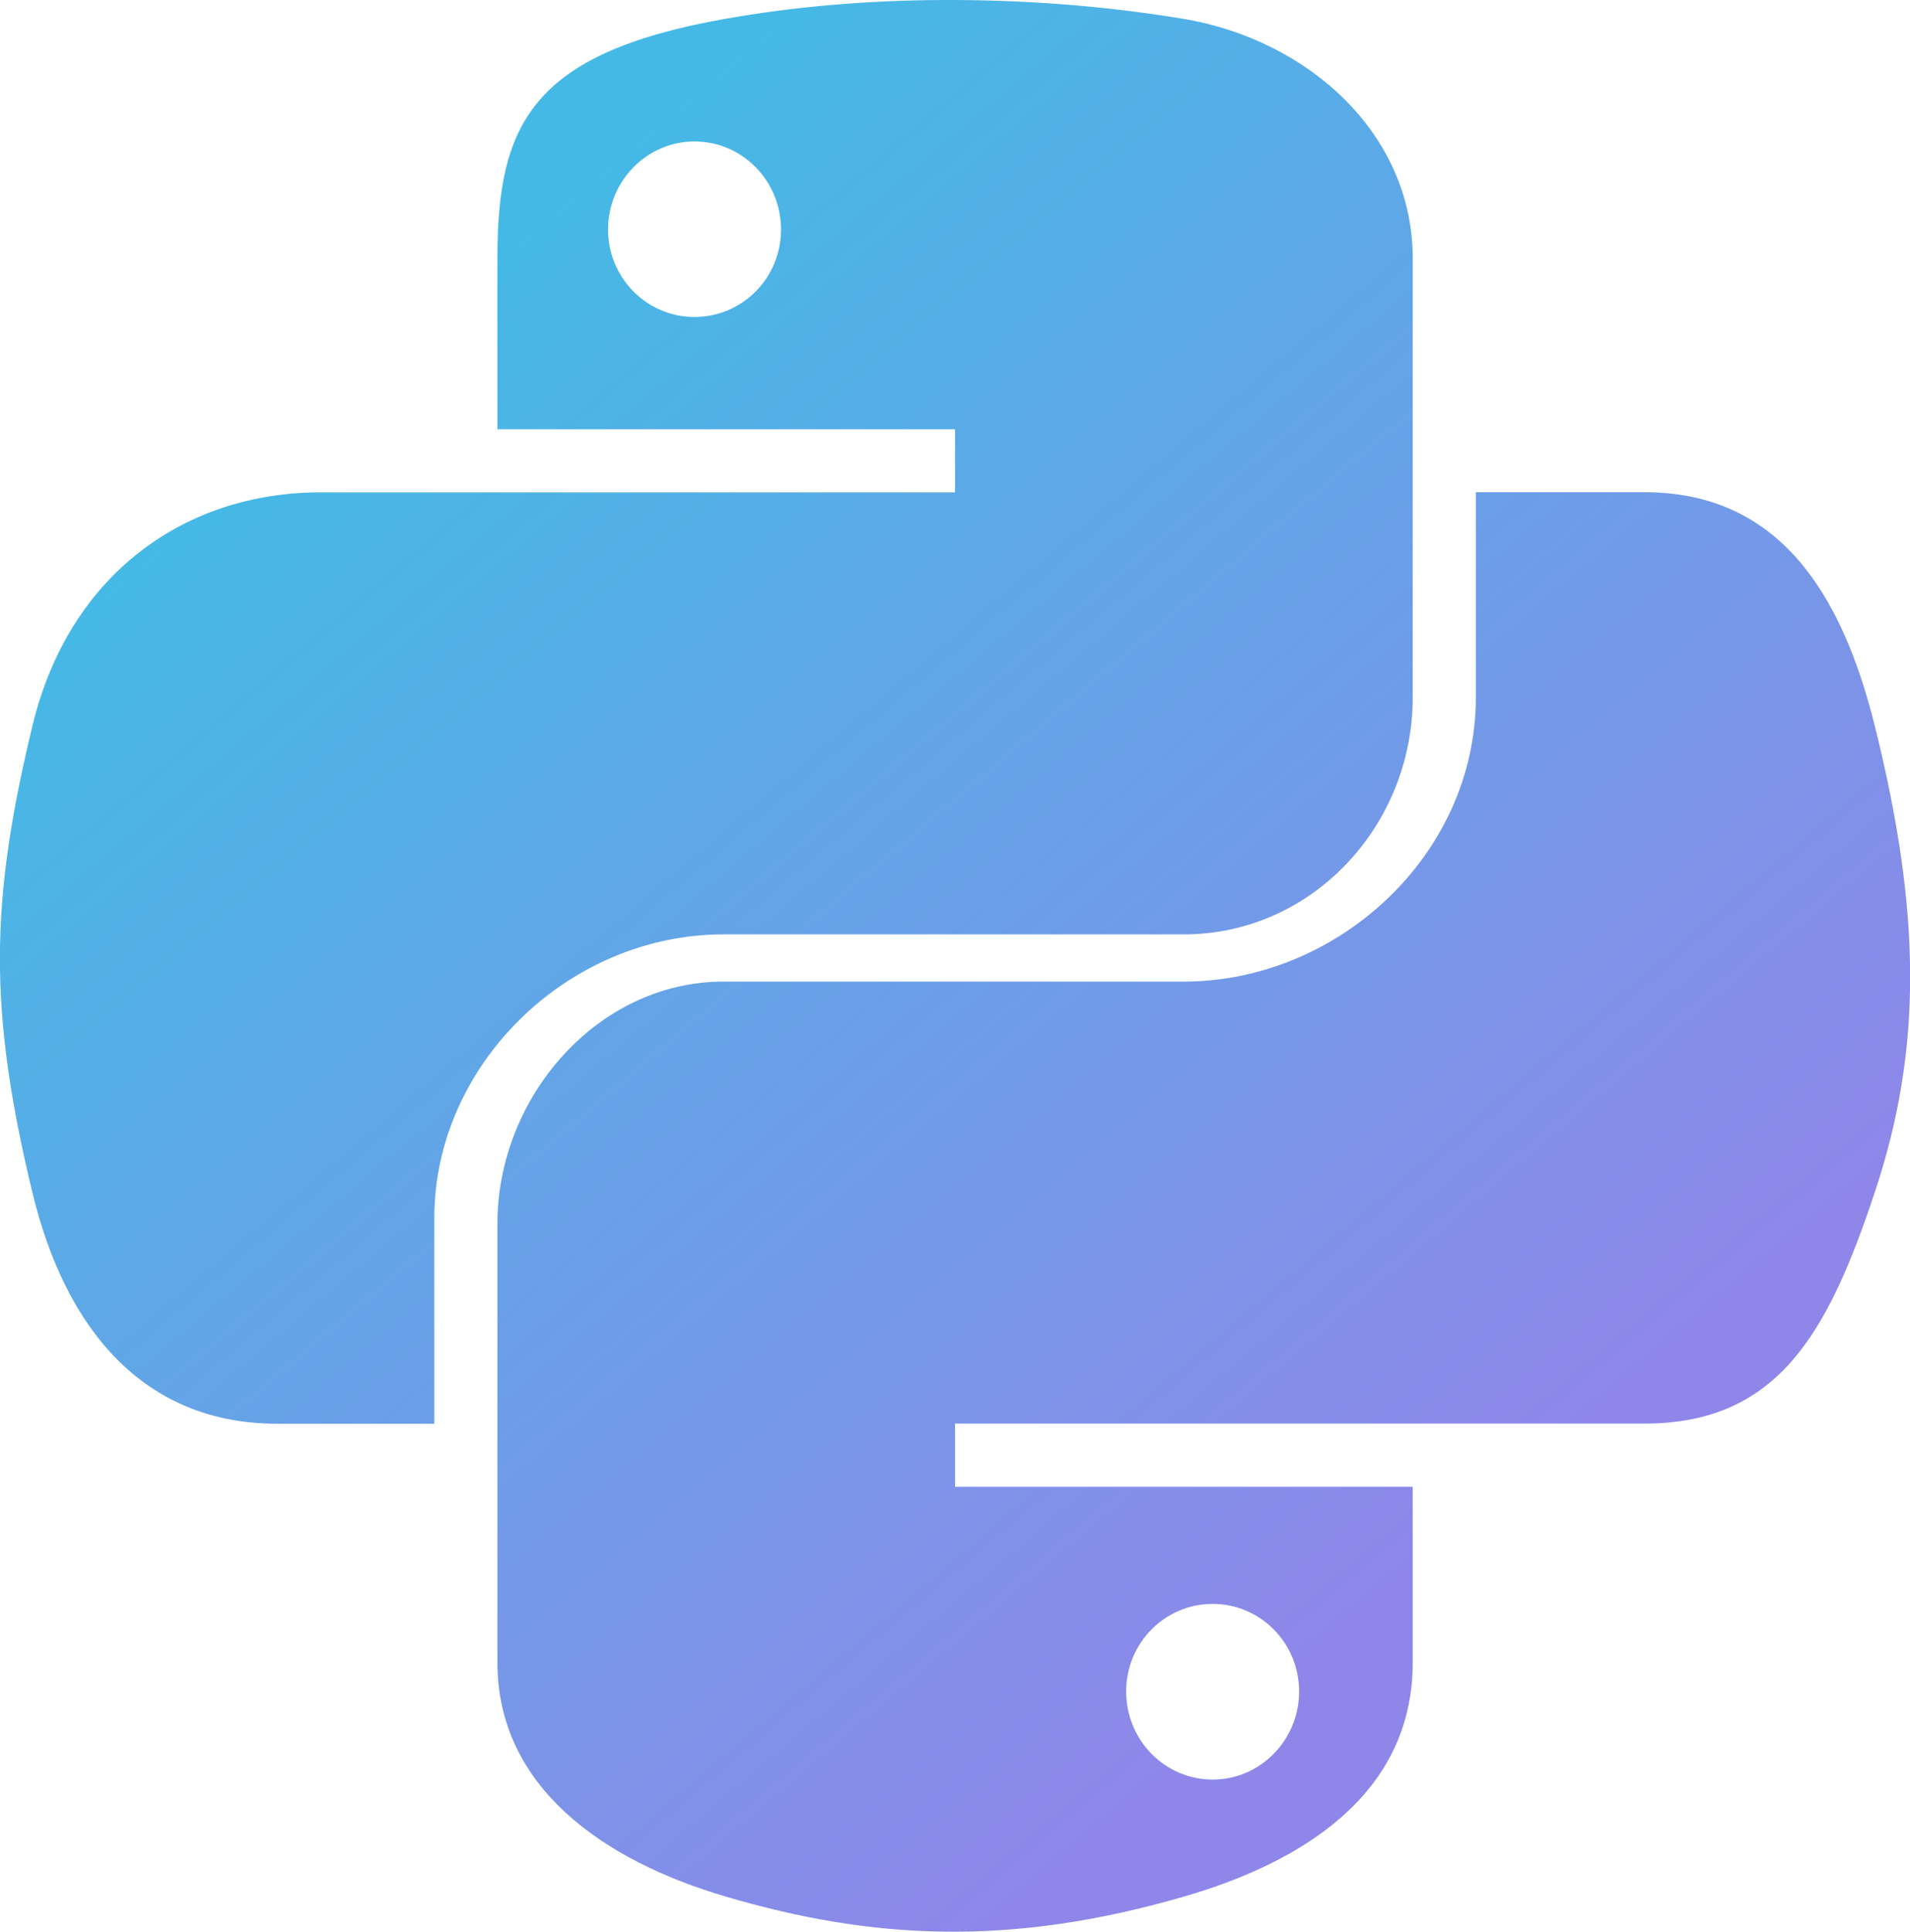<?xml version="1.0" encoding="UTF-8"?><svg id="Layer_2" xmlns="http://www.w3.org/2000/svg" xmlns:xlink="http://www.w3.org/1999/xlink" viewBox="0 0 121.03 122.37"><defs><style>.cls-1{fill:url(#linear-gradient-2);}.cls-2{fill:url(#linear-gradient);}</style><linearGradient id="linear-gradient" x1="25.06" y1="21.16" x2="90.72" y2="98.5" gradientTransform="matrix(1, 0, 0, 1, 0, 0)" gradientUnits="userSpaceOnUse"><stop offset="0" stop-color="#45b9e6"/><stop offset="1" stop-color="#8e87e9"/></linearGradient><linearGradient id="linear-gradient-2" x1="27.33" y1="19.23" x2="93" y2="96.57" xlink:href="#linear-gradient"/></defs><g id="Layer_1-2"><g><path class="cls-2" d="M44.01,20.08c-3.03,0-5.48-2.48-5.48-5.54s2.45-5.58,5.48-5.58,5.48,2.5,5.48,5.58-2.46,5.54-5.48,5.54h0Zm1.84,39.11h29.16c8.12,0,14.51-6.87,14.51-15.02V16.37c0-7.91-6.63-13.86-14.55-15.18C69.95,.36,64.77-.02,59.77,0c-4.99,.02-9.61,.45-13.8,1.19-12.36,2.18-14.45,6.75-14.45,15.18v10.82h29v4H20.29c-8.49,0-15.91,5.11-18.24,14.81-2.68,11.12-2.8,17.92,0,29.53,2.08,8.64,7.03,14.66,15.52,14.66h9.95v-13.05c0-9.64,8.43-17.95,18.33-17.95h0Z"/><path class="cls-1" d="M76.84,101.6c3.03,0,5.48,2.48,5.48,5.55s-2.45,5.58-5.48,5.58-5.48-2.5-5.48-5.58,2.46-5.55,5.48-5.55h0Zm41.96-55.61c-2.1-8.45-6.1-14.81-14.6-14.81h-10.68v12.98c0,10.05-8.8,18.02-18.51,18.02h-29.16c-7.99,0-14.33,7.33-14.33,15.33v27.8c0,7.91,6.74,12.56,14.46,14.83,9.24,2.72,17.99,3.21,29.05,0,7.35-2.13,14.49-6.41,14.49-14.83v-11.13h-29v-4h43.68c8.48,0,11.65-5.78,14.6-14.66,3.05-9.15,2.92-17.8,0-29.53h0Z"/></g></g></svg>